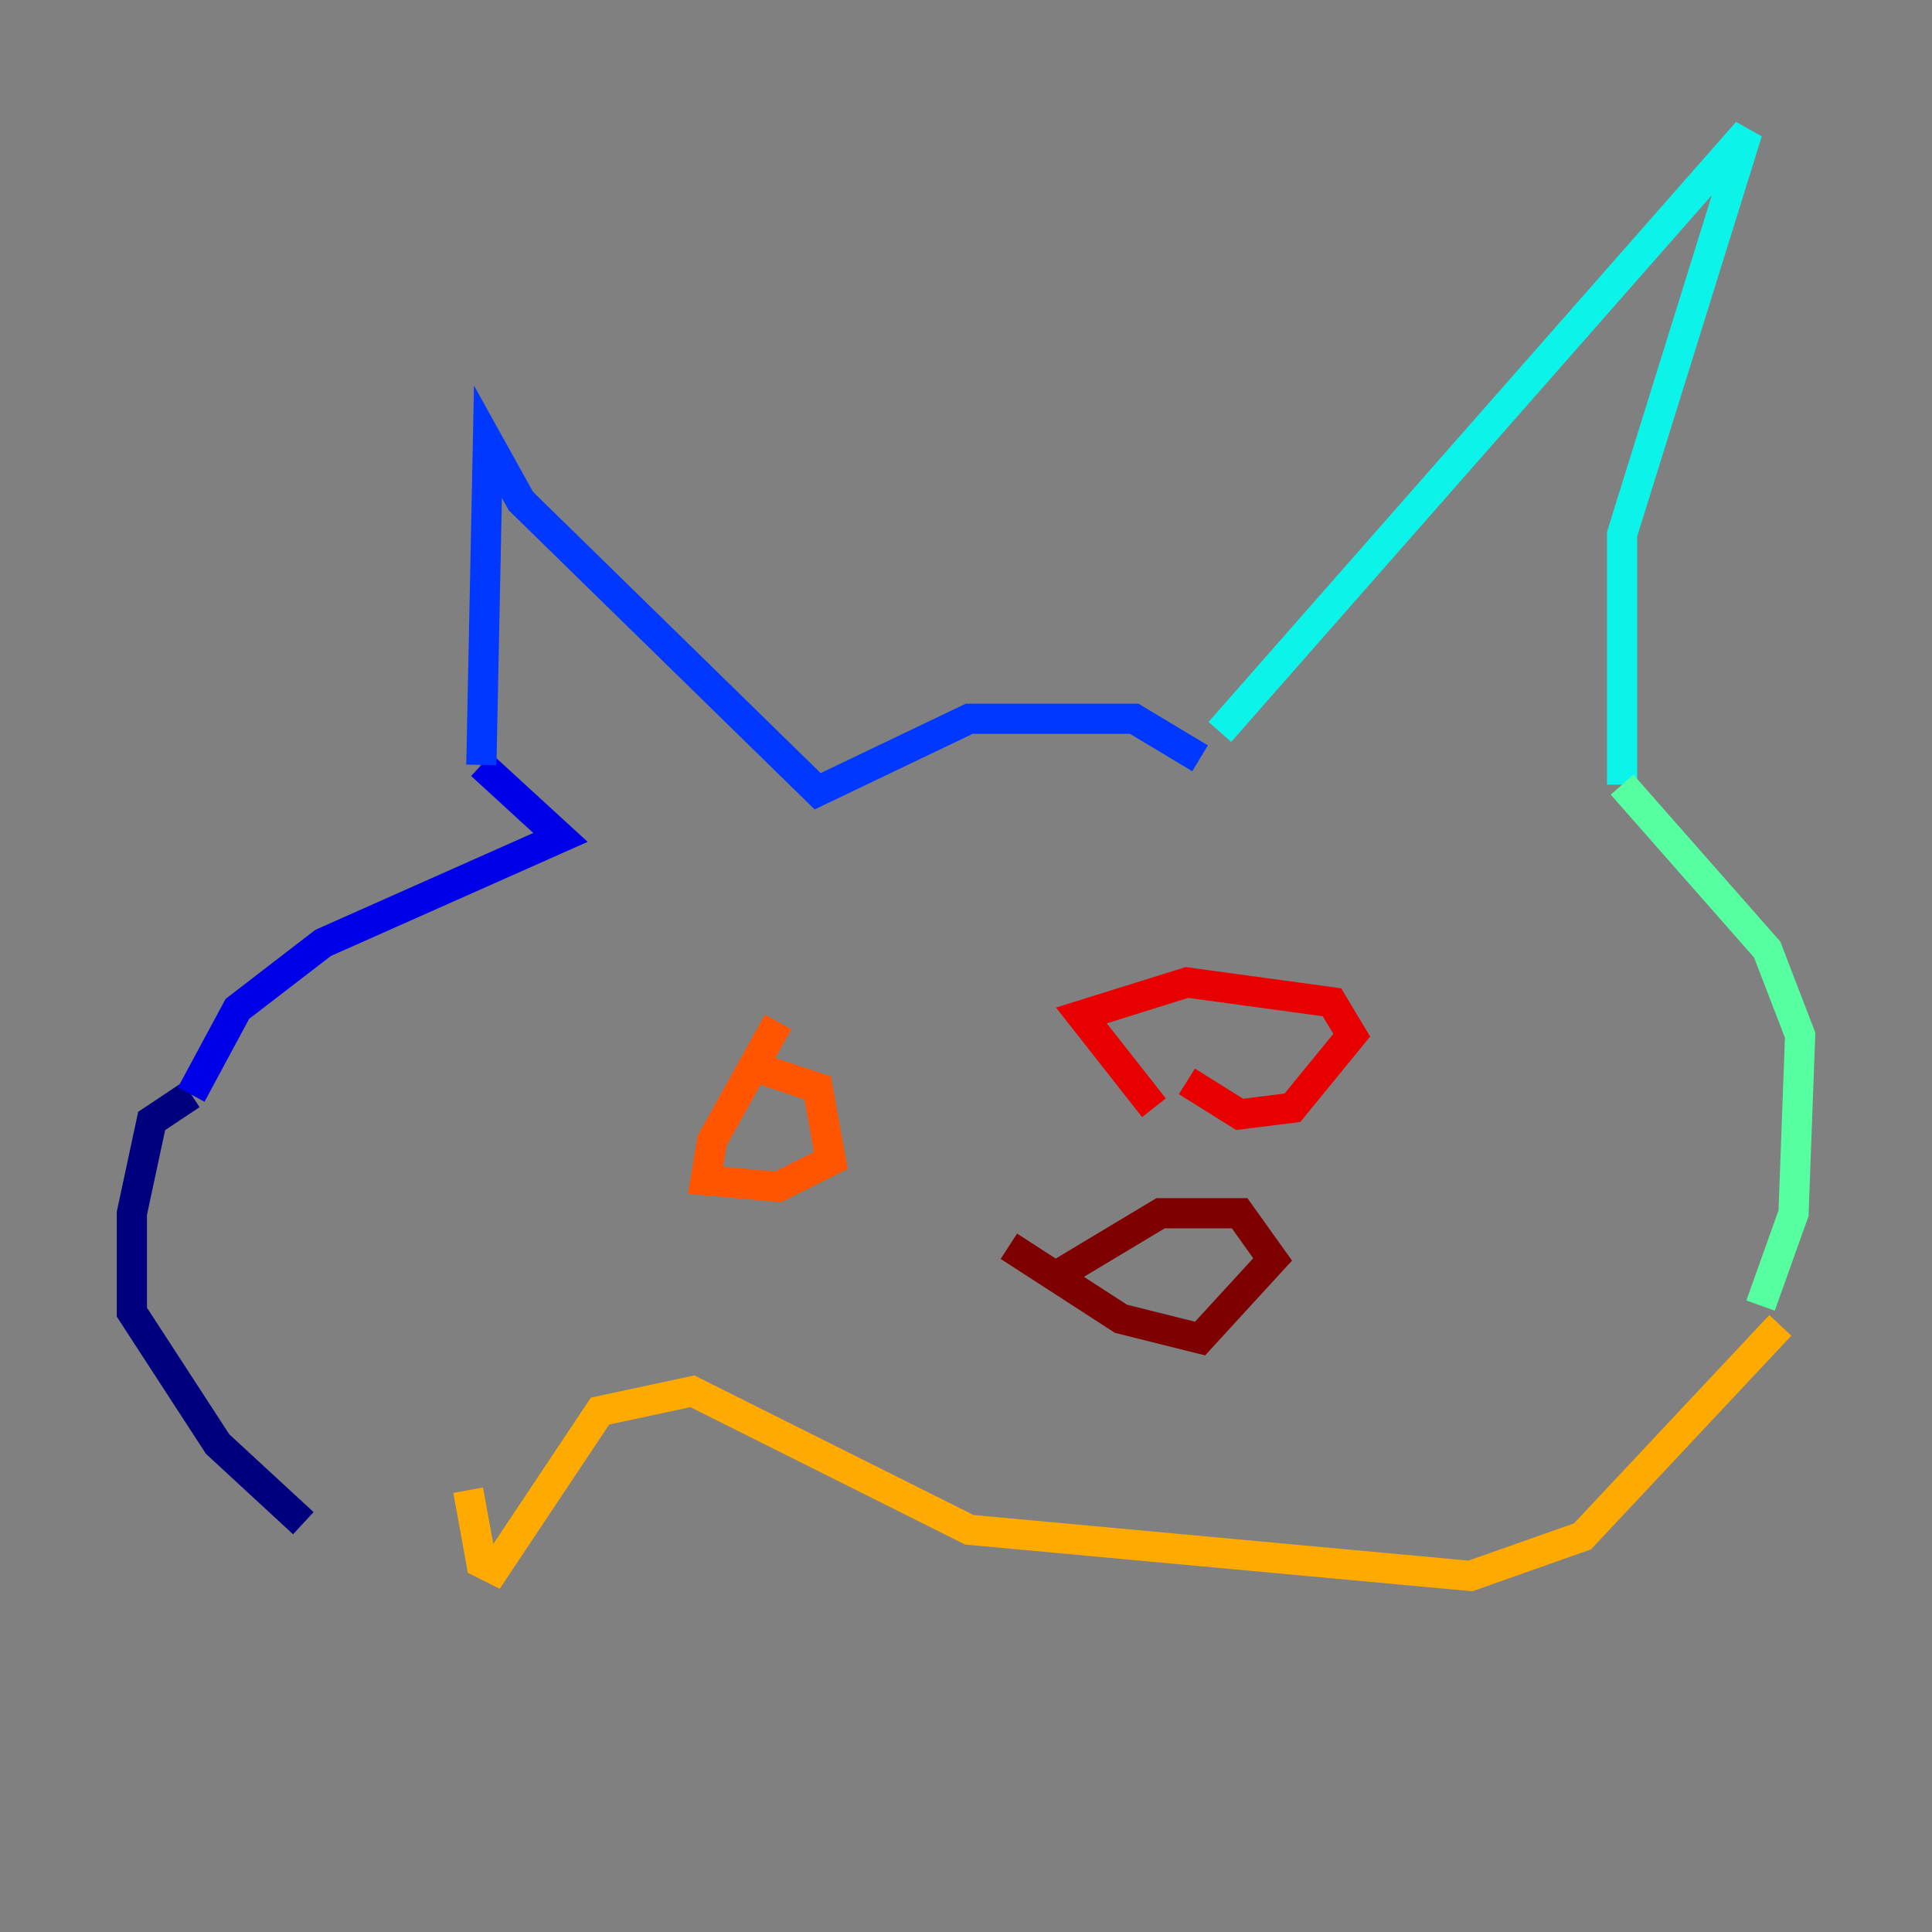 <?xml version="1.0" encoding="utf-8" ?>
<svg baseProfile="tiny" height="128" version="1.2" viewBox="0,0,128,128" width="128" xmlns="http://www.w3.org/2000/svg" xmlns:ev="http://www.w3.org/2001/xml-events" xmlns:xlink="http://www.w3.org/1999/xlink"><rect x="0" y="0" width="128" height="128" fill="#808080" stroke="none"/><defs /><polyline fill="none" points="20.096,100.915 14.416,95.672 8.737,86.935 8.737,80.382 10.048,74.266 12.669,72.519" stroke="#00007f" stroke-width="2" /><polyline fill="none" points="12.669,72.519 15.727,66.84 21.406,62.471 37.133,55.481 31.891,50.676" stroke="#0000e8" stroke-width="2" /><polyline fill="none" points="31.891,50.676 32.328,29.27 34.512,33.201 54.171,52.423 64.218,47.618 75.14,47.618 79.508,50.239" stroke="#0038ff" stroke-width="2" /><polyline fill="none" points="79.508,50.239 79.508,50.239" stroke="#0094ff" stroke-width="2" /><polyline fill="none" points="80.819,48.492 115.768,8.737 107.468,35.386 107.468,51.986" stroke="#0cf4ea" stroke-width="2" /><polyline fill="none" points="107.468,51.986 117.079,62.908 119.263,68.587 118.826,80.382 116.642,86.498" stroke="#56ffa0" stroke-width="2" /><polyline fill="none" points="116.642,86.498 116.642,86.498" stroke="#a0ff56" stroke-width="2" /><polyline fill="none" points="19.222,100.915 19.222,100.915" stroke="#eaff0c" stroke-width="2" /><polyline fill="none" points="117.952,87.809 104.846,101.788 97.42,104.41 64.218,101.352 45.87,92.177 39.754,93.488 32.764,103.973 31.891,103.536 31.017,98.73" stroke="#ffaa00" stroke-width="2" /><polyline fill="none" points="51.55,67.713 47.181,75.577 46.744,78.198 51.55,78.635 55.044,76.887 54.171,72.082 50.239,70.771" stroke="#ff5500" stroke-width="2" /><polyline fill="none" points="78.635,71.645 82.13,73.829 85.625,73.392 89.556,68.587 88.246,66.403 78.635,65.092 71.645,67.276 76.451,73.392" stroke="#e80000" stroke-width="2" /><polyline fill="none" points="66.84,82.567 74.266,87.372 79.508,88.683 84.314,83.44 82.13,80.382 76.887,80.382 70.335,84.314" stroke="#7f0000" stroke-width="2" /></svg>